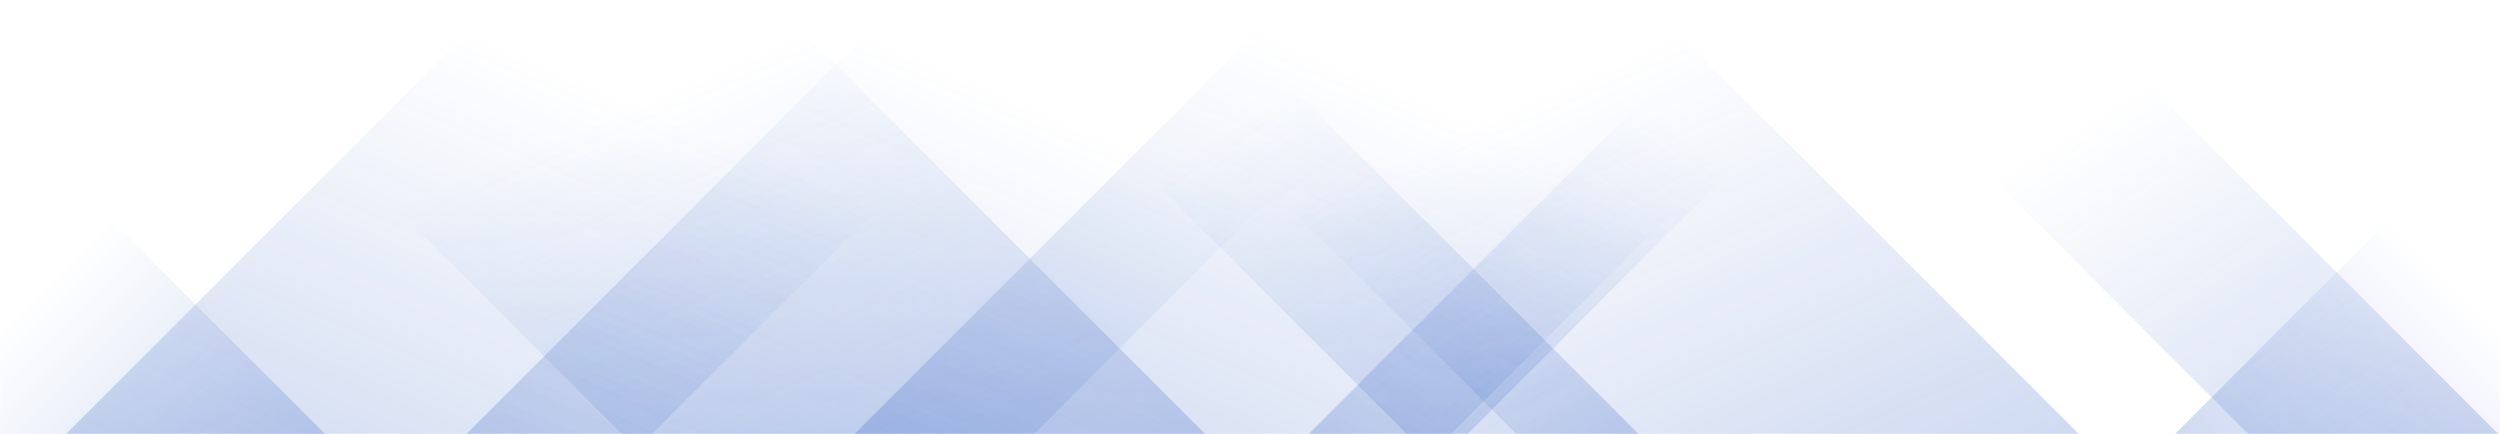 <svg xmlns="http://www.w3.org/2000/svg" version="1.1" xmlns:xlink="http://www.w3.org/1999/xlink" xmlns:svgjs="http://svgjs.dev/svgjs" width="1440" height="250" preserveAspectRatio="none" viewBox="0 0 1440 250"><g mask="url(&quot;#SvgjsMask1103&quot;)" fill="none"><path d="M38 250L288 0L625.5 0L375.5 250z" fill="url(&quot;#SvgjsLinearGradient1104&quot;)"></path><path d="M268.6 250L518.6 0L845.6 0L595.6 250z" fill="url(&quot;#SvgjsLinearGradient1104&quot;)"></path><path d="M492.2 250L742.2 0L1085.7 0L835.7 250z" fill="url(&quot;#SvgjsLinearGradient1104&quot;)"></path><path d="M753.8 250L1003.8 0L1095.3 0L845.3 250z" fill="url(&quot;#SvgjsLinearGradient1104&quot;)"></path><path d="M1439 250L1189 0L1045 0L1295 250z" fill="url(&quot;#SvgjsLinearGradient1105&quot;)"></path><path d="M1197.4 250L947.4 0L623.4 0L873.4 250z" fill="url(&quot;#SvgjsLinearGradient1105&quot;)"></path><path d="M943.8 250L693.8 0L560.3 0L810.3 250z" fill="url(&quot;#SvgjsLinearGradient1105&quot;)"></path><path d="M694.2 250L444.2 0L108.2 0L358.2 250z" fill="url(&quot;#SvgjsLinearGradient1105&quot;)"></path><path d="M1252.776 250L1440 62.776L1440 250z" fill="url(&quot;#SvgjsLinearGradient1104&quot;)"></path><path d="M0 250L187.224 250L 0 62.776z" fill="url(&quot;#SvgjsLinearGradient1105&quot;)"></path></g><defs><mask id="SvgjsMask1103"><rect width="1440" height="250" fill="#ffffff"></rect></mask><linearGradient x1="0%" y1="100%" x2="100%" y2="0%" id="SvgjsLinearGradient1104"><stop stop-color="rgba(15, 70, 185, 0.2)" offset="0"></stop><stop stop-opacity="0" stop-color="rgba(15, 70, 185, 0.2)" offset="0.66"></stop></linearGradient><linearGradient x1="100%" y1="100%" x2="0%" y2="0%" id="SvgjsLinearGradient1105"><stop stop-color="rgba(15, 70, 185, 0.2)" offset="0"></stop><stop stop-opacity="0" stop-color="rgba(15, 70, 185, 0.2)" offset="0.66"></stop></linearGradient></defs></svg>